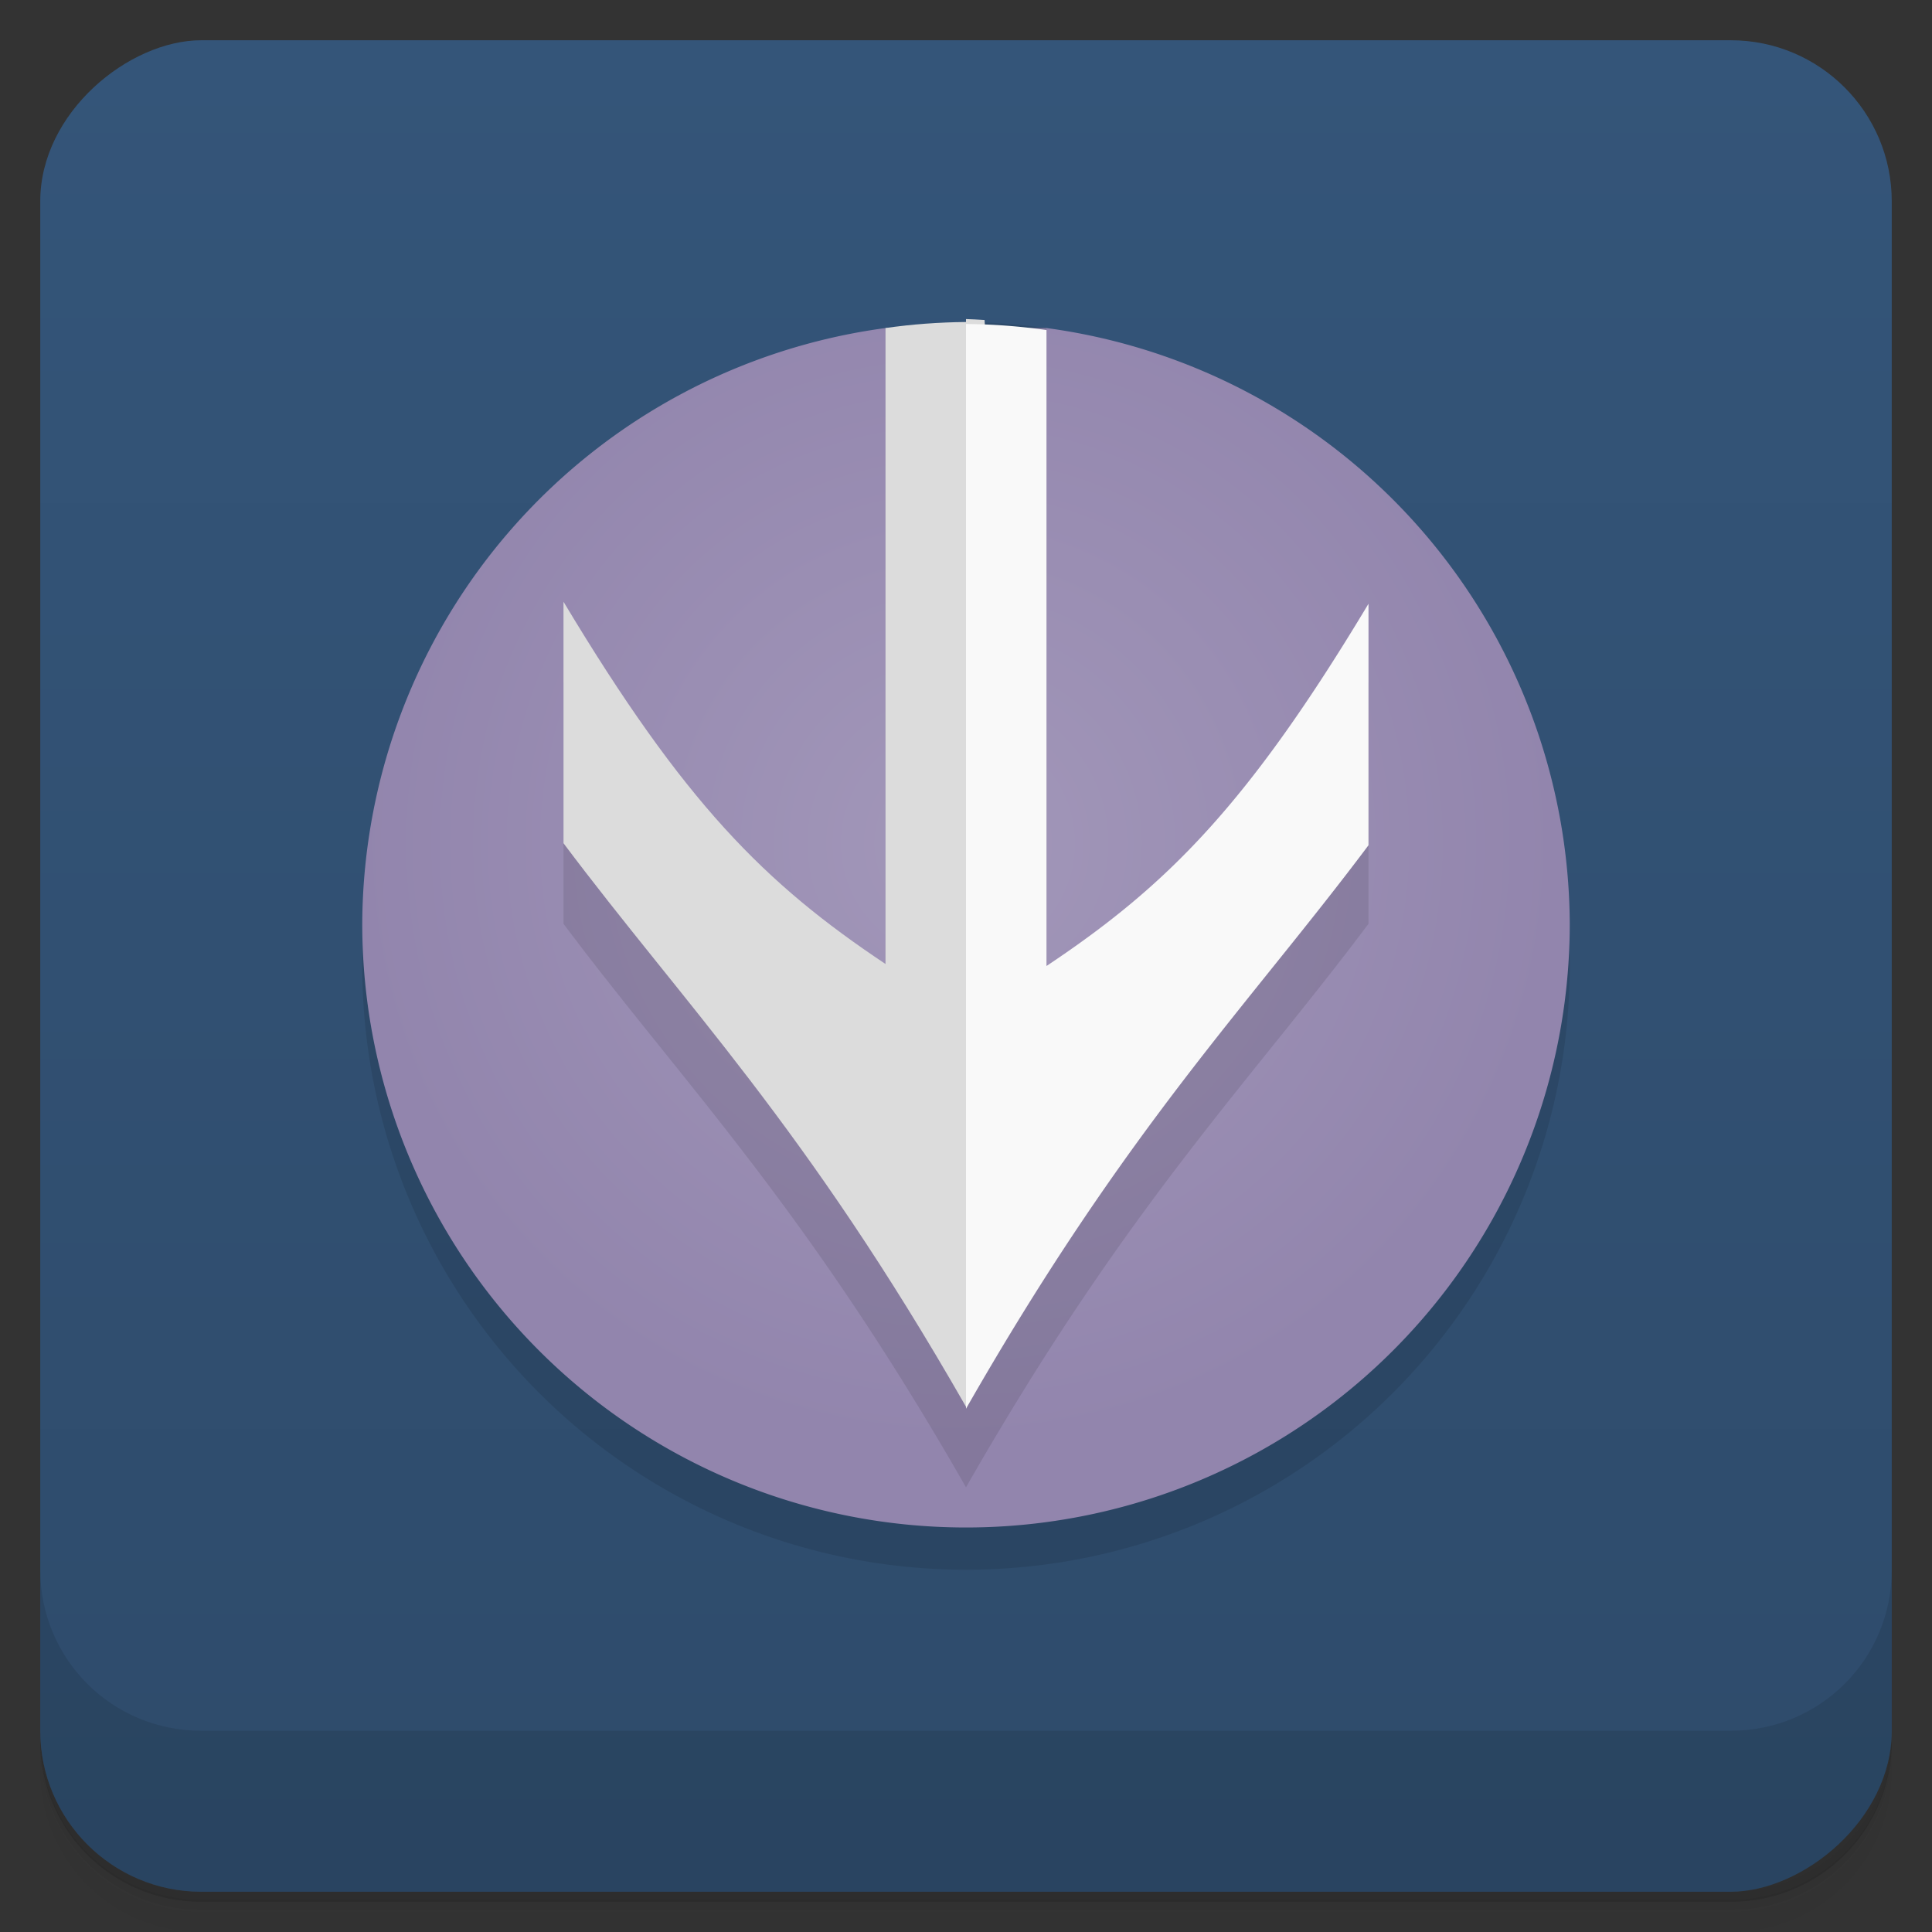 <svg width="48" height="48" version="1.1" viewBox="0 0 48 48" xmlns="http://www.w3.org/2000/svg">
 <rect x="0" y="0" width="48" height="48" fill="#333333" stroke="none"/>
 <defs>
  <linearGradient id="linearGradient4217" x1="1" x2="47" gradientTransform="translate(-48 .002)" gradientUnits="userSpaceOnUse">
   <stop style="stop-color:#2e4b6b" offset="0"/>
   <stop style="stop-color:#345579" offset="1"/>
  </linearGradient>
  <radialGradient id="radialGradient4526" cx="40" cy="513" r="13" gradientTransform="matrix(1.15 0 0 1.15 -22.2 -569)" gradientUnits="userSpaceOnUse">
   <stop style="stop-color:#a297b9" offset="0"/>
   <stop style="stop-color:#9285ad" offset="1"/>
  </radialGradient>
 </defs>
 <path d="m1 43v0.25c0 2.22 1.78 4 4 4h38c2.22 0 4-1.78 4-4v-0.25c0 2.22-1.78 4-4 4h-38c-2.22 0-4-1.78-4-4zm0 0.5v0.5c0 2.22 1.78 4 4 4h38c2.22 0 4-1.78 4-4v-0.5c0 2.22-1.78 4-4 4h-38c-2.22 0-4-1.78-4-4z" style="opacity:.02"/>
 <path d="m1 43.2v0.25c0 2.22 1.78 4 4 4h38c2.22 0 4-1.78 4-4v-0.25c0 2.22-1.78 4-4 4h-38c-2.22 0-4-1.78-4-4z" style="opacity:.05"/>
 <path d="m1 43v0.25c0 2.22 1.78 4 4 4h38c2.22 0 4-1.78 4-4v-0.25c0 2.22-1.78 4-4 4h-38c-2.22 0-4-1.78-4-4z" style="opacity:.1"/>
 <rect transform="rotate(-90)" x="-47" y="1" width="46" height="46" rx="4" style="fill:url(#linearGradient4217)"/>
 <path d="m1 39v4c0 2.22 1.78 4 4 4h38c2.22 0 4-1.78 4-4v-4c0 2.22-1.78 4-4 4h-38c-2.22 0-4-1.78-4-4z" style="opacity:.1"/>
 <circle cx="24" cy="24" r="15" style="opacity:.1"/>
 <path d="m22 8.15a15 15 0 0 0-13 14.8 15 15 0 0 0 15 15 15 15 0 0 0 15-15 15 15 0 0 0-13-14.8h-3.99z" style="fill:url(#radialGradient4526)"/>
 <path d="m24 8a15 15 0 0 0-2 0.152v17.8c-3-2-5-4-8-9v6c3 4 6 7 10 14 4-7 7-10 10-14v-6c-3 5-5 7-8 9v-17.8a15 15 0 0 0-2-0.15z" style="fill-opacity:.098"/>
 <path d="m24 8c-0.669 0.006-1.34 0.055-2 0.15v15.8c-3-2-5-4-8-9v6c3 4 6 7 10 14 0.811-1.62 0.965-19.7 0.461-27-0.154-0.01-0.307-0.018-0.461-0.023z" style="fill:#dcdcdc"/>
 <path d="m24 8v27c4-7 7-10 10-14v-6c-3 5-5 7-8 9v-15.8a15 15 0 0 0-2-0.15z" style="fill:#f9f9f9"/>
</svg>
